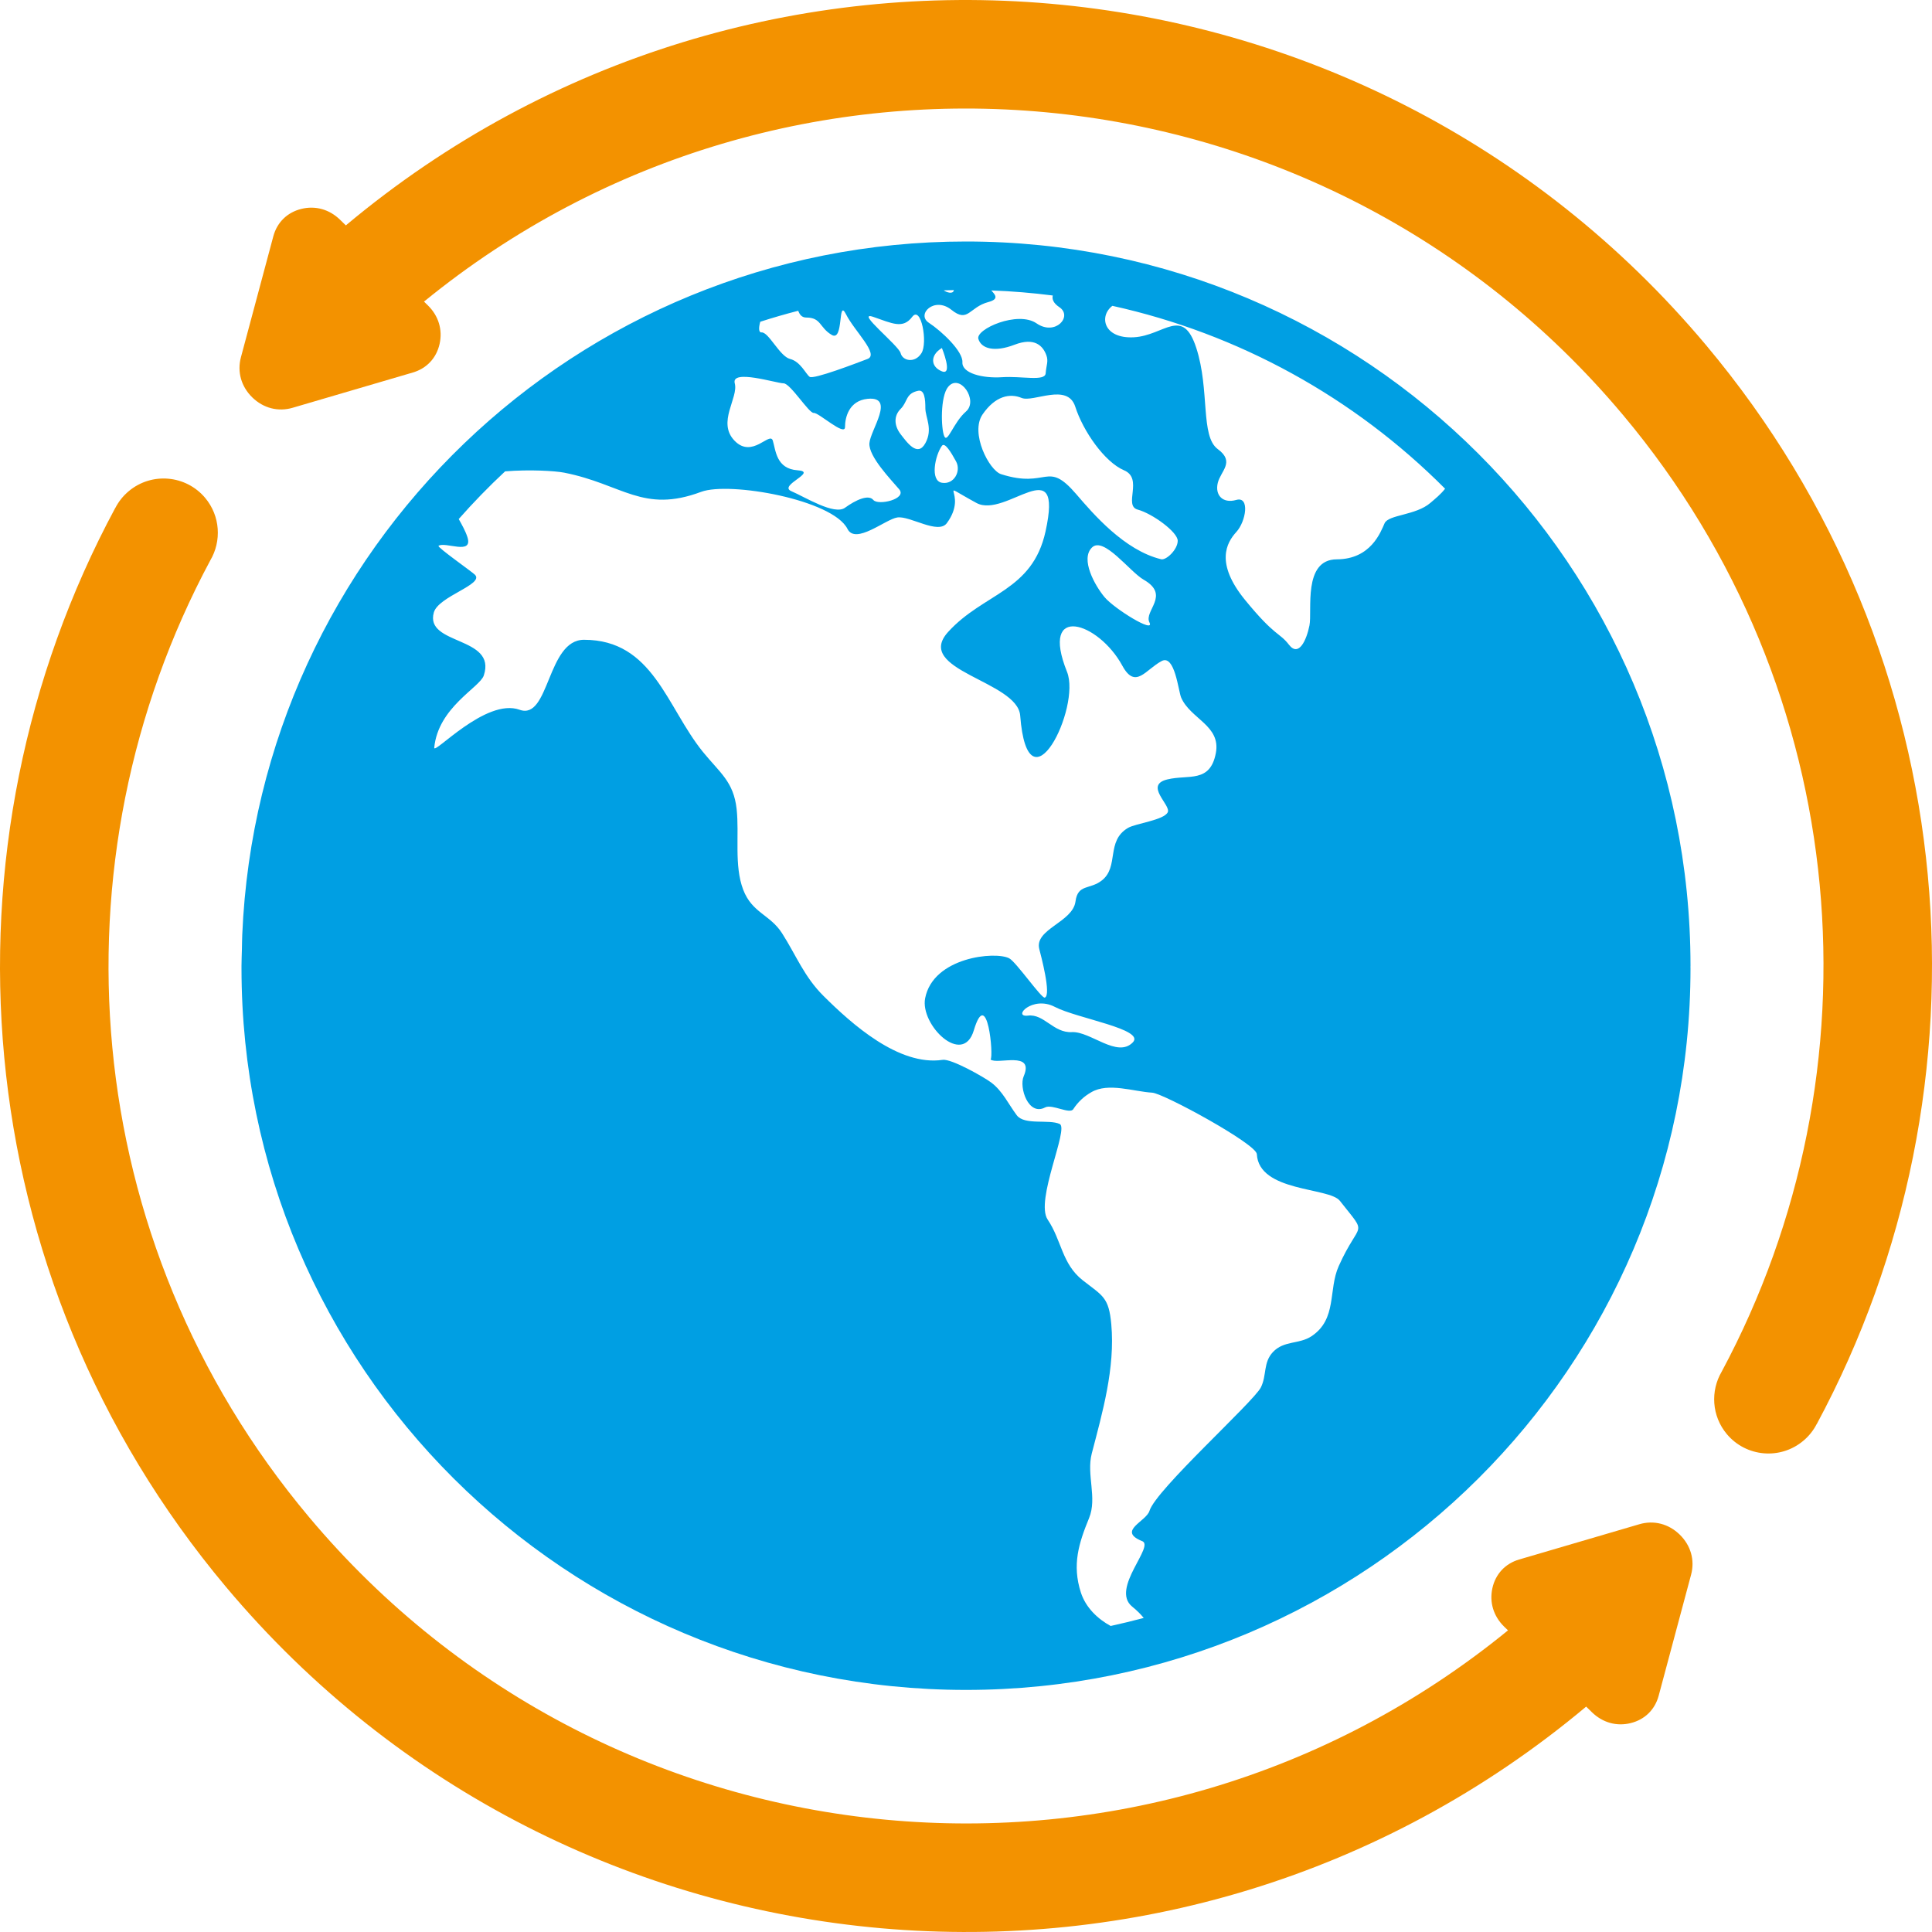 <svg width="80" height="80" viewBox="0 0 80 80" fill="none" xmlns="http://www.w3.org/2000/svg">
<g clip-path="url(#clip0)">
<path fill-rule="evenodd" clip-rule="evenodd" d="M65.68 70.667C48.757 84.838 23.549 82.623 9.358 65.711C-1.483 52.791 -2.759 35.029 4.774 21.03L4.776 21.031L4.776 21.032C4.908 20.774 5.093 20.537 5.33 20.339C6.28 19.542 7.697 19.666 8.495 20.616C9.124 21.366 9.179 22.406 8.708 23.204C2.047 35.624 3.188 51.367 12.8 62.823C25.3 77.719 47.425 79.768 62.443 67.51L62.284 67.356C61.843 66.925 61.666 66.347 61.797 65.76C61.928 65.174 62.33 64.744 62.906 64.575L67.883 63.115C68.481 62.939 69.095 63.097 69.554 63.545C70.013 63.993 70.186 64.603 70.024 65.206L68.683 70.213C68.528 70.792 68.109 71.204 67.526 71.349C66.944 71.495 66.362 71.332 65.92 70.902L65.68 70.667V70.667Z" fill="#F39200"/>
<path fill-rule="evenodd" clip-rule="evenodd" d="M14.321 9.333C31.243 -4.838 56.451 -2.623 70.642 14.289C81.483 27.209 82.76 44.971 75.227 58.97L75.224 58.969L75.225 58.968C75.092 59.226 74.907 59.463 74.67 59.661C73.72 60.458 72.303 60.334 71.505 59.384C70.876 58.634 70.821 57.594 71.292 56.796C77.954 44.376 76.812 28.633 67.2 17.177C54.7 2.281 32.575 0.232 17.557 12.489L17.716 12.644C18.158 13.075 18.334 13.653 18.203 14.24C18.072 14.826 17.67 15.256 17.094 15.425L12.118 16.885C11.519 17.061 10.905 16.903 10.446 16.455C9.987 16.007 9.815 15.396 9.976 14.794L11.317 9.787C11.472 9.208 11.891 8.796 12.474 8.651C13.057 8.505 13.639 8.668 14.08 9.098L14.321 9.333V9.333Z" fill="#F39200"/>
<path fill-rule="evenodd" clip-rule="evenodd" d="M70 39.988C70 23.427 56.568 10 40 10C23.861 10 10.703 22.741 10.031 38.709C10.023 38.904 10.021 39.103 10.017 39.3C10.012 39.53 10 39.758 10 39.988V40.089C10 56.596 23.432 69.976 40 69.976C56.568 69.976 70 56.596 70 40.089L69.998 40.04L70 39.988ZM45.99 67.328C45.465 67.043 44.961 66.576 44.756 65.941C44.385 64.789 44.672 63.896 45.098 62.856C45.438 62.023 44.981 61.062 45.207 60.19C45.648 58.494 46.18 56.655 46.016 54.833C45.914 53.715 45.666 53.664 44.838 53.018C43.965 52.333 43.965 51.365 43.381 50.499C42.852 49.712 44.276 46.723 43.879 46.541C43.434 46.337 42.422 46.605 42.102 46.18C41.758 45.722 41.518 45.181 41.045 44.826C40.74 44.597 39.391 43.831 39.031 43.886C37.218 44.156 35.254 42.389 34.097 41.237C33.3 40.446 32.968 39.559 32.384 38.645C31.89 37.87 31.142 37.803 30.775 36.842C30.39 35.839 30.619 34.553 30.502 33.498C30.375 32.363 29.811 32.001 29.106 31.134C27.598 29.271 27.043 26.492 24.182 26.492C22.645 26.492 22.754 29.839 21.516 29.39C20.116 28.883 17.95 31.28 17.981 30.958C18.145 29.284 19.864 28.471 20.032 27.972C20.581 26.334 17.579 26.726 17.964 25.361C18.152 24.689 20.062 24.2 19.667 23.799C19.548 23.677 18.087 22.653 18.159 22.602C18.43 22.412 19.608 23.014 19.352 22.232C19.266 21.972 19.127 21.733 18.995 21.492C19.602 20.803 20.243 20.144 20.915 19.518C21.929 19.435 22.981 19.498 23.362 19.572C25.778 20.048 26.618 21.27 29.034 20.366C30.196 19.932 34.479 20.685 35.093 21.902C35.427 22.568 36.671 21.499 37.156 21.427C37.676 21.349 38.851 22.15 39.209 21.659C40.152 20.369 38.605 19.833 40.432 20.826C41.657 21.493 44.051 18.561 43.293 22.007C42.746 24.491 40.736 24.546 39.262 26.165C37.811 27.758 42.133 28.192 42.244 29.631C42.564 33.776 44.775 29.293 44.183 27.82C43.038 24.966 45.486 25.75 46.472 27.563C47.019 28.569 47.435 27.722 48.105 27.371C48.648 27.088 48.793 28.62 48.91 28.887C49.295 29.774 50.56 30.039 50.346 31.181C50.108 32.439 49.213 32.061 48.338 32.274C47.361 32.511 48.496 33.333 48.354 33.633C48.2 33.96 47.022 34.096 46.708 34.282C45.784 34.826 46.349 35.887 45.626 36.456C45.13 36.848 44.63 36.593 44.534 37.327C44.421 38.192 42.827 38.47 43.034 39.296C43.091 39.523 43.55 41.218 43.261 41.309C43.128 41.352 42.077 39.834 41.79 39.682C41.222 39.381 38.64 39.627 38.308 41.336C38.093 42.44 39.871 44.184 40.324 42.663C40.885 40.791 41.152 43.753 41.017 43.87C41.285 44.103 42.853 43.485 42.388 44.569C42.191 45.028 42.581 46.225 43.277 45.856C43.568 45.702 44.318 46.166 44.449 45.917C44.637 45.63 44.892 45.393 45.191 45.225C45.892 44.815 46.941 45.2 47.709 45.245C48.178 45.272 52.022 47.368 52.043 47.789C52.127 49.363 55.033 49.158 55.479 49.721C56.678 51.247 56.309 50.472 55.434 52.426C54.993 53.41 55.377 54.616 54.309 55.329C53.795 55.671 53.168 55.5 52.711 55.984C52.299 56.42 52.461 56.942 52.211 57.447C51.91 58.048 47.865 61.682 47.598 62.56C47.465 63.001 46.258 63.385 47.276 63.808C47.868 63.981 45.965 65.78 46.88 66.525C47.103 66.706 47.249 66.859 47.359 66.996C46.902 67.117 46.449 67.228 45.99 67.328ZM43.594 12.236C43.555 12.381 43.614 12.552 43.865 12.719C44.431 13.094 43.703 13.927 42.922 13.39C42.143 12.853 40.391 13.63 40.512 14.033C40.631 14.436 41.172 14.596 42.008 14.275C42.842 13.953 43.186 14.323 43.326 14.705C43.422 14.964 43.326 15.108 43.299 15.457C43.274 15.806 42.303 15.564 41.496 15.619C40.687 15.673 39.826 15.457 39.851 15C39.878 14.544 38.99 13.712 38.46 13.364C37.931 13.016 38.692 12.264 39.394 12.827C40.093 13.391 40.121 12.72 40.929 12.506C41.388 12.384 41.204 12.201 41.048 12.027C41.908 12.057 42.756 12.129 43.594 12.236ZM47.111 21.102C47.716 21.265 48.767 22.03 48.767 22.392C48.767 22.755 48.29 23.209 48.079 23.157C46.556 22.786 45.272 21.284 44.565 20.461C43.331 19.026 43.409 20.256 41.454 19.635C40.954 19.475 40.161 17.925 40.686 17.16C41.211 16.395 41.817 16.275 42.301 16.477C42.785 16.677 44.199 15.833 44.524 16.839C44.846 17.846 45.735 19.13 46.544 19.474C47.354 19.816 46.504 20.938 47.111 21.102ZM47.596 25.773C47.838 26.256 46.141 25.209 45.737 24.726C45.335 24.244 44.727 23.156 45.214 22.673C45.698 22.191 46.784 23.677 47.355 24.003C48.484 24.647 47.354 25.291 47.596 25.773ZM39.002 18.461C39.119 18.3 39.367 18.702 39.588 19.105C39.809 19.508 39.504 20.076 39.002 19.99C38.5 19.906 38.721 18.855 39.002 18.461ZM39.002 14.41C39.002 14.41 39.475 15.564 39.002 15.376C38.529 15.188 38.506 14.705 39.002 14.41ZM39.098 18.059C38.963 17.738 38.932 16.419 39.26 16.02C39.744 15.43 40.526 16.583 40 17.039C39.475 17.496 39.232 18.382 39.098 18.059ZM33.021 19.473C32.142 19.41 32.123 18.651 32.001 18.248C31.879 17.845 31.151 19.012 30.415 18.248C29.679 17.483 30.587 16.477 30.425 15.873C30.263 15.269 32.161 15.873 32.445 15.873C32.729 15.873 33.496 17.12 33.697 17.099C33.9 17.079 34.99 18.086 34.99 17.683C34.99 17.281 35.156 16.595 35.92 16.515C37.092 16.395 36.041 17.804 36 18.353C35.961 18.901 36.891 19.856 37.232 20.259C37.576 20.662 36.365 20.945 36.162 20.702C35.961 20.46 35.435 20.702 34.99 21.024C34.547 21.346 33.334 20.581 32.769 20.339C32.203 20.098 33.9 19.535 33.021 19.473ZM36.162 13.122C36.943 13.391 37.387 13.632 37.771 13.122C38.142 12.63 38.425 14.194 38.156 14.623C37.886 15.054 37.375 14.947 37.293 14.623C37.213 14.303 35.381 12.853 36.162 13.122ZM37.293 17.979C37.025 17.629 36.998 17.227 37.293 16.932C37.59 16.637 37.494 16.289 38.022 16.181C38.282 16.128 38.317 16.529 38.317 16.905C38.317 17.281 38.641 17.764 38.317 18.352C37.994 18.942 37.563 18.327 37.293 17.979ZM39.498 12.012C39.486 12.086 39.437 12.13 39.314 12.118C39.229 12.104 39.149 12.072 39.078 12.023C39.219 12.018 39.357 12.014 39.498 12.012ZM33.389 13.149C34.008 13.149 33.928 13.566 34.44 13.868C34.952 14.167 34.682 12.316 35.032 13.014C35.382 13.711 36.421 14.677 35.921 14.864C35.491 15.027 33.687 15.723 33.525 15.603C33.363 15.483 33.148 14.973 32.716 14.864C32.284 14.757 31.827 13.737 31.53 13.764C31.417 13.774 31.407 13.581 31.481 13.323C32 13.155 32.525 13.004 33.053 12.868C33.111 13.026 33.199 13.149 33.389 13.149ZM46.908 43.162C46.263 43.828 45.152 42.698 44.385 42.738C43.618 42.778 43.233 41.973 42.567 42.054C41.899 42.133 42.749 41.208 43.678 41.693C44.605 42.175 47.434 42.617 46.908 43.162ZM59.838 20.237C59.65 20.477 59.436 20.645 59.231 20.822C58.626 21.346 57.495 21.306 57.333 21.667C57.171 22.029 56.767 23.156 55.353 23.161C53.939 23.165 54.343 25.291 54.222 25.898C54.101 26.504 53.779 27.222 53.374 26.698C52.97 26.175 52.808 26.375 51.558 24.846C50.308 23.317 50.788 22.472 51.193 22.029C51.597 21.587 51.759 20.54 51.193 20.701C50.627 20.862 50.304 20.499 50.425 19.998C50.546 19.497 51.152 19.131 50.425 18.596C49.698 18.063 50.101 16.152 49.536 14.409C48.97 12.665 48.202 13.899 46.95 13.966C45.698 14.033 45.495 13.094 46.061 12.664C51.283 13.818 56.065 16.447 59.838 20.237Z" fill="#009FE3"/>
</g>
<defs>
<clipPath id="clip0">
<rect width="80" height="80" fill="white"/>
</clipPath>
</defs>
</svg>
